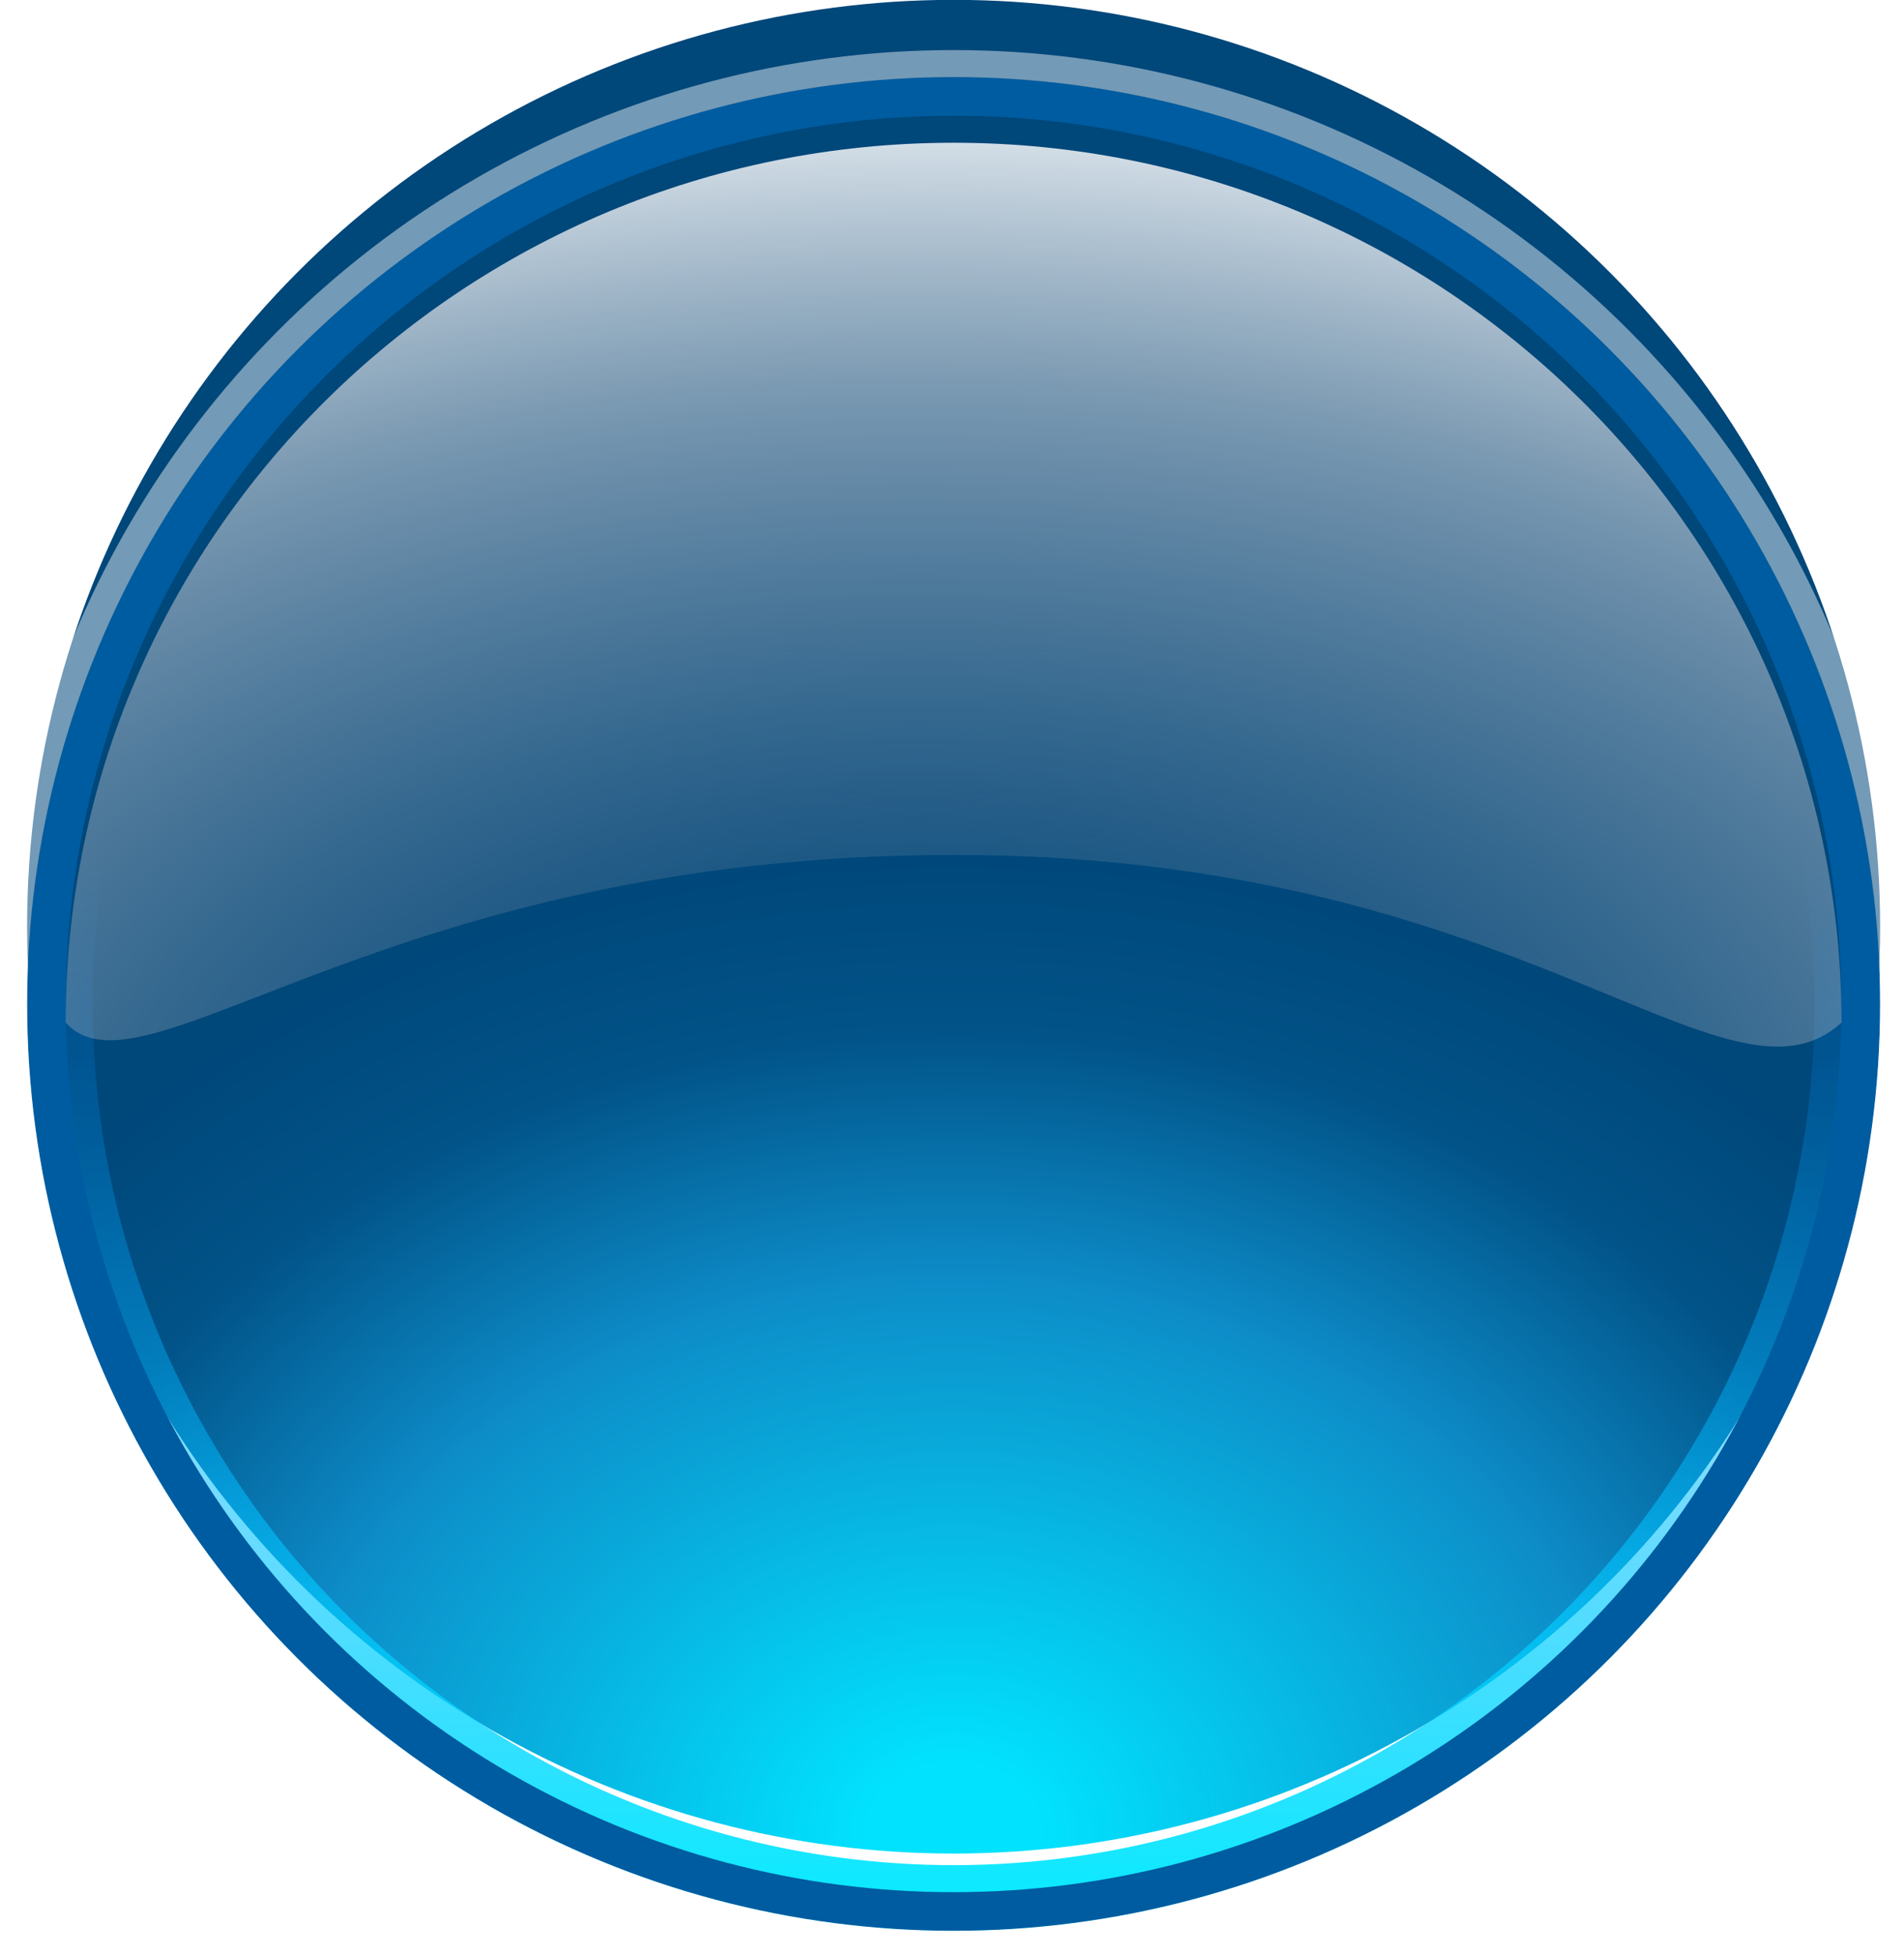 <?xml version="1.0" encoding="UTF-8" standalone="no"?>
<!-- Created with Inkscape (http://www.inkscape.org/) -->

<svg
   width="13.07mm"
   height="13.414mm"
   viewBox="0 0 13.07 13.414"
   version="1.1"
   id="svg1"
   xml:space="preserve"
   xmlns:inkscape="http://www.inkscape.org/namespaces/inkscape"
   xmlns:sodipodi="http://sodipodi.sourceforge.net/DTD/sodipodi-0.dtd"
   xmlns="http://www.w3.org/2000/svg"
   xmlns:svg="http://www.w3.org/2000/svg"><sodipodi:namedview
     id="namedview1"
     pagecolor="#ffffff"
     bordercolor="#000000"
     borderopacity="0.25"
     inkscape:showpageshadow="2"
     inkscape:pageopacity="0.0"
     inkscape:pagecheckerboard="0"
     inkscape:deskcolor="#d1d1d1"
     inkscape:document-units="mm" /><defs
     id="defs1"><filter
       id="filter0_i_209_973"
       x="1"
       y="-1"
       width="48"
       height="50"
       filterUnits="userSpaceOnUse"
       color-interpolation-filters="sRGB"><feFlood
         flood-opacity="0"
         result="BackgroundImageFix"
         id="feFlood2" /><feBlend
         mode="normal"
         in="SourceGraphic"
         in2="BackgroundImageFix"
         result="shape"
         id="feBlend2" /><feColorMatrix
         in="SourceAlpha"
         type="matrix"
         values="0 0 0 0 0 0 0 0 0 0 0 0 0 0 0 0 0 0 127 0"
         result="hardAlpha"
         id="feColorMatrix2" /><feOffset
         dy="-2"
         id="feOffset2" /><feGaussianBlur
         stdDeviation="1.5"
         id="feGaussianBlur2" /><feComposite
         in2="hardAlpha"
         operator="arithmetic"
         k2="-1"
         k3="1"
         id="feComposite2"
         k1="0"
         k4="0" /><feColorMatrix
         type="matrix"
         values="0 0 0 0 0 0 0 0 0 0 0 0 0 0 0 0 0 0 0.25 0"
         id="feColorMatrix3" /><feBlend
         mode="normal"
         in2="shape"
         result="effect1_innerShadow_209_973"
         id="feBlend3" /></filter><filter
       id="filter1_i_209_973"
       x="2"
       y="2"
       width="46"
       height="23.405"
       filterUnits="userSpaceOnUse"
       color-interpolation-filters="sRGB"><feFlood
         flood-opacity="0"
         result="BackgroundImageFix"
         id="feFlood3" /><feBlend
         mode="normal"
         in="SourceGraphic"
         in2="BackgroundImageFix"
         result="shape"
         id="feBlend4" /><feColorMatrix
         in="SourceAlpha"
         type="matrix"
         values="0 0 0 0 0 0 0 0 0 0 0 0 0 0 0 0 0 0 127 0"
         result="hardAlpha"
         id="feColorMatrix4" /><feOffset
         dy="0.7"
         id="feOffset4" /><feComposite
         in2="hardAlpha"
         operator="arithmetic"
         k2="-1"
         k3="1"
         id="feComposite4"
         k1="0"
         k4="0" /><feColorMatrix
         type="matrix"
         values="0 0 0 0 1 0 0 0 0 1 0 0 0 0 1 0 0 0 0.25 0"
         id="feColorMatrix5" /><feBlend
         mode="normal"
         in2="shape"
         result="effect1_innerShadow_209_973"
         id="feBlend5" /></filter><radialGradient
       id="paint0_radial_209_973"
       cx="0"
       cy="0"
       r="1"
       gradientUnits="userSpaceOnUse"
       gradientTransform="matrix(0,-47.077,59.449,0,24,47.077)"><stop
         offset="0.038"
         stop-color="#01E2FE"
         id="stop5" /><stop
         offset="0.3"
         stop-color="#0D8CC8"
         id="stop6" /><stop
         offset="0.434"
         stop-color="#015388"
         id="stop7" /><stop
         offset="0.535"
         stop-color="#00477A"
         id="stop8" /></radialGradient><linearGradient
       id="paint1_linear_209_973"
       x1="24"
       y1="0"
       x2="24"
       y2="48"
       gradientUnits="userSpaceOnUse"><stop
         offset="0.417"
         stop-color="#0286FF"
         stop-opacity="0"
         id="stop9" /><stop
         offset="0.74"
         stop-color="#02BAFF"
         stop-opacity="0.509"
         id="stop10" /><stop
         offset="1"
         stop-color="#02EDFF"
         id="stop11" /></linearGradient><radialGradient
       id="paint2_radial_209_973"
       cx="0"
       cy="0"
       r="1"
       gradientUnits="userSpaceOnUse"
       gradientTransform="matrix(0,-28.931,50.437,0,24,28.997)"><stop
         offset="0.285"
         stop-color="#97A1B0"
         stop-opacity="0.2"
         id="stop12" /><stop
         offset="0.716"
         stop-color="#C9CED6"
         stop-opacity="0.674"
         id="stop13" /><stop
         offset="0.977"
         stop-color="white"
         id="stop14" /></radialGradient><filter
       style="color-interpolation-filters:sRGB"
       inkscape:label="Color Shift"
       id="filter17"
       x="-0.007"
       y="-0.034"
       width="1.014"
       height="1.041"><feColorMatrix
         type="hueRotate"
         values="269"
         result="color1"
         id="feColorMatrix16" /><feColorMatrix
         type="saturate"
         values="0.426"
         result="color2"
         id="feColorMatrix17" /></filter></defs><g
     inkscape:label="Layer 1"
     inkscape:groupmode="layer"
     id="layer1"
     transform="translate(-98.362,-141.793)"><g
       style="fill:none;filter:url(#filter17)"
       id="g2"
       transform="matrix(0.265,0,0,0.265,98.283,142.057)"><g
         id="Base"><g
           id="Base_2"><g
             filter="url(#filter0_i_209_973)"
             id="g1"><circle
               cx="24"
               cy="24"
               r="24"
               transform="matrix(-1,0,0,1,49,1)"
               fill="url(#paint0_radial_209_973)"
               id="circle1"
               style="fill:url(#paint0_radial_209_973)" /></g><circle
             cx="24"
             cy="24"
             r="23.15"
             transform="matrix(-1,0,0,1,49,1)"
             stroke="url(#paint1_linear_209_973)"
             stroke-width="1.7"
             id="circle2"
             style="stroke:url(#paint1_linear_209_973)" /></g><circle
           id="Inner Outline"
           cx="24"
           cy="24"
           r="23.5"
           transform="matrix(-1,0,0,1,49,1)"
           stroke="#005ca0" /><circle
           id="Outline"
           cx="24"
           cy="24"
           r="24.35"
           transform="matrix(-1,0,0,1,49,1)"
           stroke="#ffffff"
           stroke-opacity="0.45"
           stroke-width="0.7" /><g
           id="Glare"
           filter="url(#filter1_i_209_973)"><path
             d="M 2,24.783 C 4,27 10.256,20.441 25,20.441 39.744,20.441 45,27.5 48,24.783 48,12.2 37.703,2 25,2 12.297,2 2,12.2 2,24.783 Z"
             fill="url(#paint2_radial_209_973)"
             fill-opacity="0.9"
             id="path2"
             style="fill:url(#paint2_radial_209_973)" /></g></g></g></g></svg>
